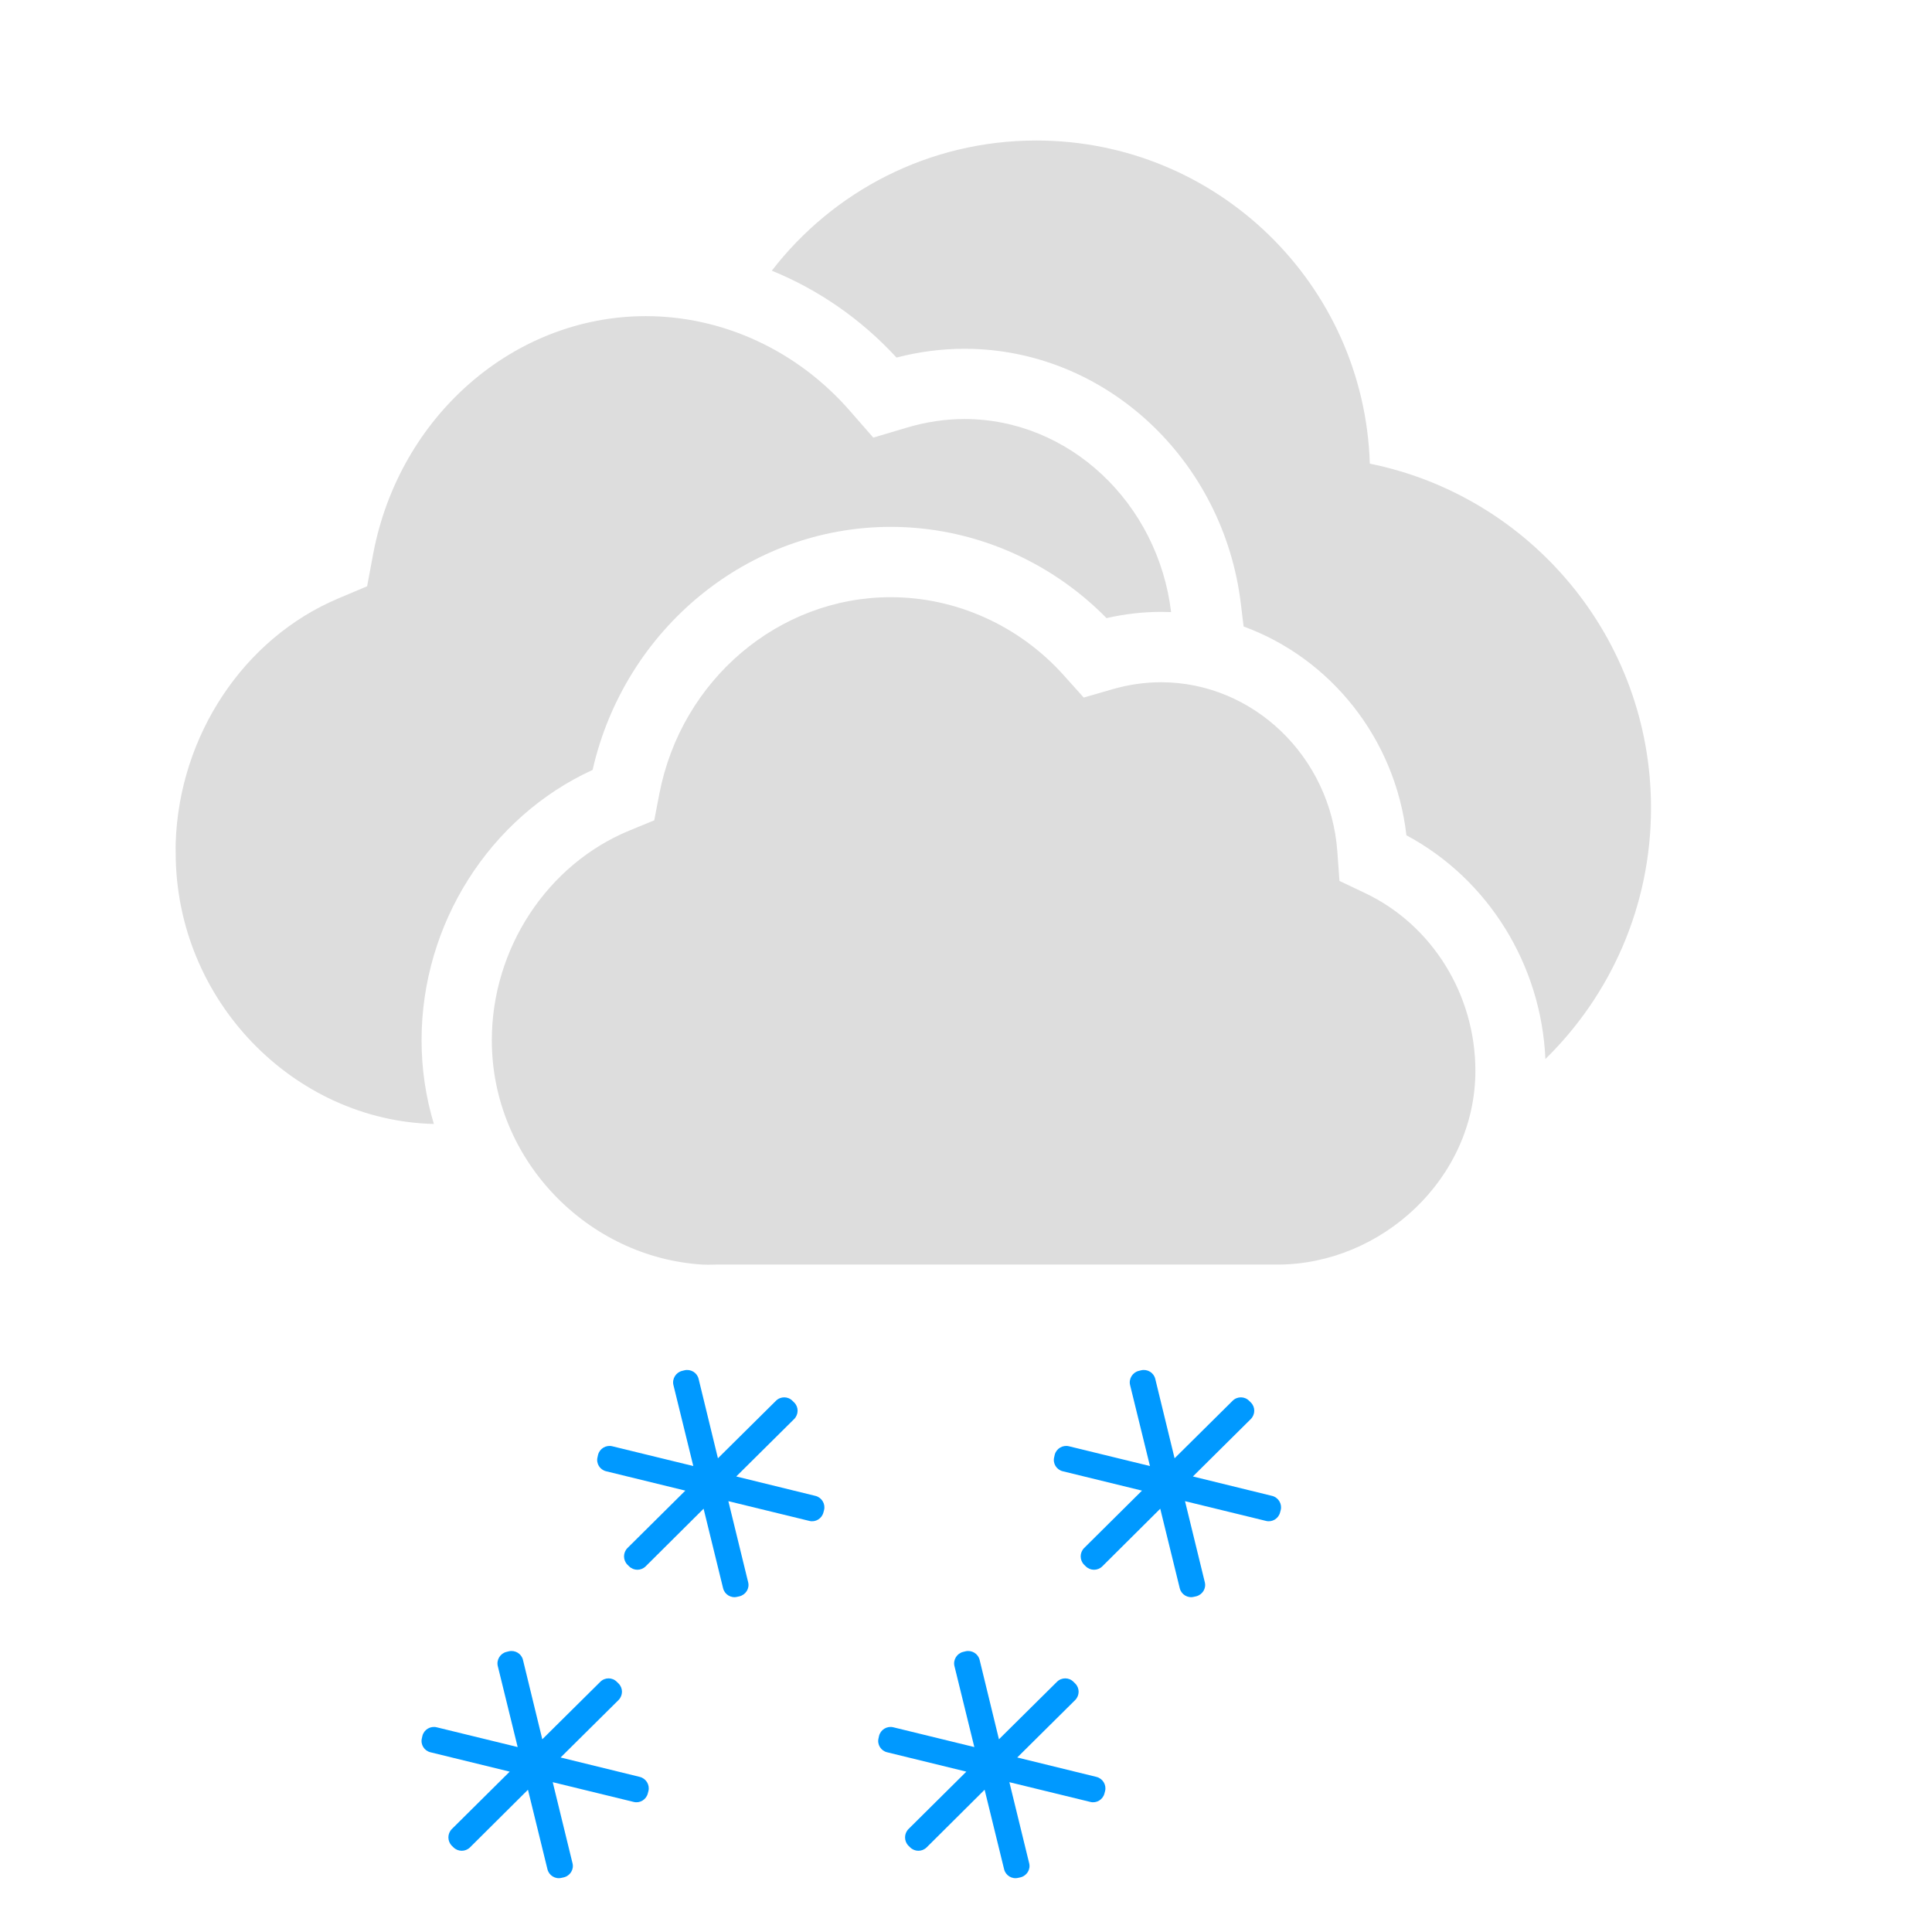 <svg height="55" viewBox="0 0 55 55" width="55" xmlns="http://www.w3.org/2000/svg"><g fill="none" fill-rule="evenodd"><path d="m47.001 23c0 2.801-1.152 5.333-3.007 7.148-.116-2.681-1.625-5.12-3.956-6.369-.318-2.761-2.167-5.042-4.635-5.944l-.079-.65c-.496-4.101-3.86-7.256-7.868-7.256-.646 0-1.295.084-1.934.25-1.004-1.091-2.22-1.931-3.55-2.473 1.737-2.254 4.464-3.706 7.529-3.706 5.146 0 9.336 4.092 9.495 9.199 4.567.925 8.005 4.961 8.005 9.801zm-42 1.27c0-.087-.003-.184 0-.27.098-3.059 1.936-5.829 4.629-6.963l.821-.347.172-.919c.739-3.924 4.005-6.771 7.762-6.771 2.195 0 4.309.979 5.802 2.687l.674.771.954-.284c.544-.162 1.096-.245 1.641-.245 2.983 0 5.507 2.388 5.883 5.496-.095-.004-.19-.006-.285-.006-.519 0-1.039.06-1.553.178-1.625-1.655-3.84-2.598-6.143-2.598-4.06 0-7.573 2.901-8.488 6.919-2.938 1.347-4.869 4.391-4.869 7.696 0 .827.123 1.627.35 2.383-3.965-.093-7.35-3.496-7.35-7.728zm33.131.808.738.351c1.903.907 3.131 2.89 3.131 5.053 0 3.068-2.676 5.518-5.635 5.518h-.365-15.623c-.168.005-.294.005-.377 0-3.262-.198-6-2.971-6-6.385 0-2.611 1.578-5.012 3.927-5.975l.697-.287.146-.759c.627-3.242 3.399-5.593 6.586-5.593 1.862 0 3.656.809 4.923 2.22l.571.637.809-.234c.462-.134.93-.202 1.392-.202 2.621 0 4.825 2.117 5.019 4.819z" fill="#ddd"></path><path d="m0 0h50v55h-50z"></path><g fill="#09f" fill-rule="evenodd"><path d="m4.959 4.032 1.65-1.636c.128-.13.131-.34 0-.47l-.048-.047c-.128-.132-.34-.132-.47-.003l-1.653 1.638-.55-2.26c-.043-.178-.225-.288-.405-.244l-.064.016c-.178.042-.291.227-.248.403l.566 2.306-2.307-.563c-.177-.043-.36.065-.405.245l-.014.064c-.047.181.067.361.245.403l2.254.551-1.647 1.634c-.13.131-.13.342-.003.473l.048.047c.131.131.34.131.471.003l1.651-1.642.555 2.264c.043.178.225.289.402.244l.064-.014c.181-.045.293-.225.247-.403l-.563-2.306 2.305.562c.177.045.359-.067.402-.244l.017-.064c.045-.177-.067-.36-.244-.404z" transform="translate(29 38)"></path><path d="m4.959 4.032 1.65-1.636c.128-.13.131-.34 0-.47l-.048-.047c-.128-.132-.34-.132-.47-.003l-1.653 1.638-.55-2.26c-.043-.178-.225-.288-.405-.244l-.064.016c-.178.042-.291.227-.248.403l.566 2.306-2.307-.563c-.177-.043-.36.065-.405.245l-.014.064c-.047.181.067.361.245.403l2.254.551-1.647 1.634c-.13.131-.13.342-.003.473l.048.047c.131.131.34.131.471.003l1.651-1.642.555 2.264c.043.178.225.289.402.244l.064-.014c.181-.045.293-.225.247-.403l-.563-2.306 2.305.562c.177.045.359-.067.402-.244l.017-.064c.045-.177-.067-.36-.244-.404z" transform="translate(24 46)"></path><path d="m4.959 4.032 1.65-1.636c.128-.13.131-.34 0-.47l-.048-.047c-.128-.132-.34-.132-.47-.003l-1.653 1.638-.55-2.26c-.043-.178-.225-.288-.405-.244l-.064.016c-.178.042-.291.227-.248.403l.566 2.306-2.307-.563c-.177-.043-.36.065-.405.245l-.014.064c-.047.181.067.361.245.403l2.254.551-1.647 1.634c-.13.131-.13.342-.003.473l.048.047c.131.131.34.131.471.003l1.651-1.642.555 2.264c.043.178.225.289.402.244l.064-.014c.181-.045.293-.225.247-.403l-.563-2.306 2.305.562c.177.045.359-.067.402-.244l.017-.064c.045-.177-.067-.36-.244-.404z" transform="translate(16 38)"></path><path d="m4.959 4.032 1.65-1.636c.128-.13.131-.34 0-.47l-.048-.047c-.128-.132-.34-.132-.47-.003l-1.653 1.638-.55-2.26c-.043-.178-.225-.288-.405-.244l-.064.016c-.178.042-.291.227-.248.403l.566 2.306-2.307-.563c-.177-.043-.36.065-.405.245l-.014.064c-.047.181.067.361.245.403l2.254.551-1.647 1.634c-.13.131-.13.342-.003.473l.048.047c.131.131.34.131.471.003l1.651-1.642.555 2.264c.043.178.225.289.402.244l.064-.014c.181-.045.293-.225.247-.403l-.563-2.306 2.305.562c.177.045.359-.067.402-.244l.017-.064c.045-.177-.067-.36-.244-.404z" transform="translate(11 46)"></path></g></g></svg>